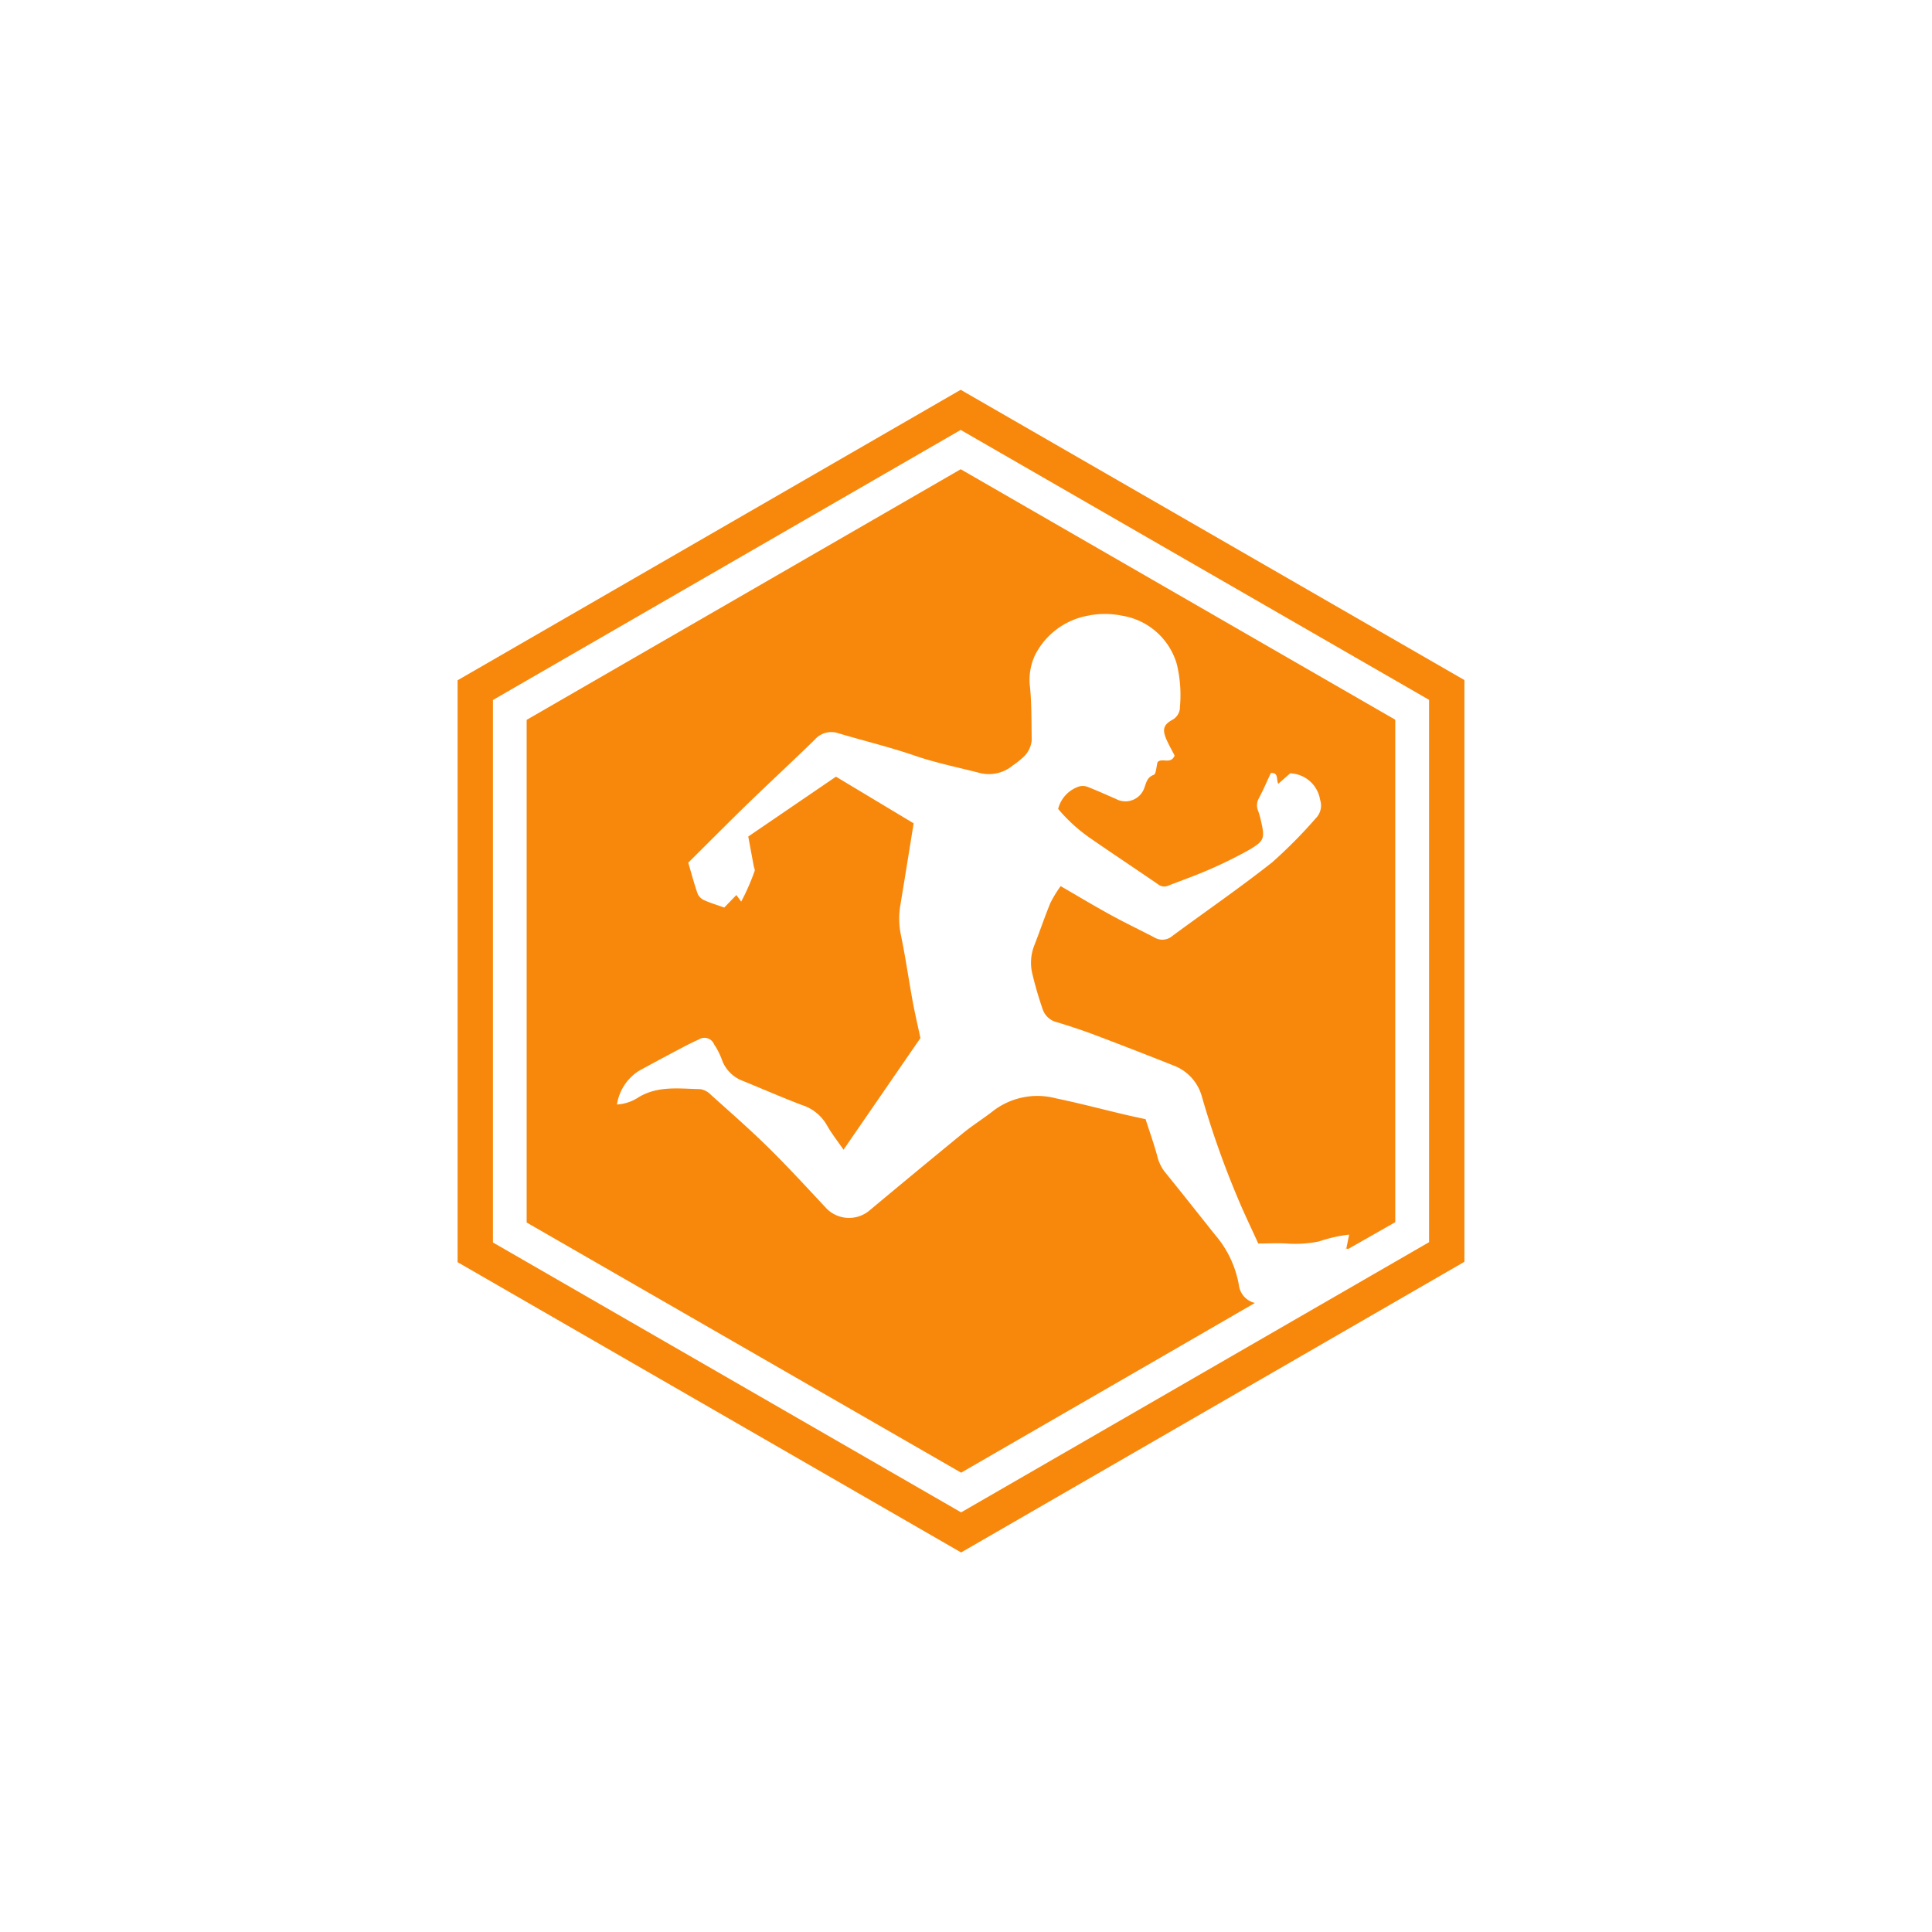 <svg xmlns="http://www.w3.org/2000/svg" xmlns:xlink="http://www.w3.org/1999/xlink" width="114" height="114" viewBox="0 0 114 114">
  <defs>
    <clipPath id="clip-path">
      <rect id="Retângulo_161" data-name="Retângulo 161" width="114" height="114" transform="translate(6328 7754)" fill="#f5f5f5"/>
    </clipPath>
  </defs>
  <g id="Grupo_de_máscara_76" data-name="Grupo de máscara 76" transform="translate(-6328 -7754)" clip-path="url(#clip-path)">
    <g id="Grupo_1511" data-name="Grupo 1511" transform="translate(6355 7777)">
      <path id="Caminho_7513" data-name="Caminho 7513" d="M-232.688,213.2-262.4,196.071V161.736l29.686-17.141,29.725,17.129v34.324Zm0-2.366,27.612-15.943v-32l-27.637-15.927-27.6,15.936v32.009Z" transform="translate(262.4 -144.595)" fill="#f8880c"/>
      <path id="Caminho_7514" data-name="Caminho 7514" d="M-189.018,219.366l.171-.832a8.537,8.537,0,0,0-1.772.4,7.02,7.02,0,0,1-1.759.136c-.59-.05-1.188-.011-1.833-.011-.4-.884-.8-1.707-1.155-2.551a53.618,53.618,0,0,1-2.169-6.109,2.725,2.725,0,0,0-1.627-1.825q-2.259-.9-4.536-1.762c-.783-.3-1.577-.563-2.378-.807a1.175,1.175,0,0,1-.859-.779,21.828,21.828,0,0,1-.628-2.174,2.8,2.8,0,0,1,.143-1.6c.326-.829.608-1.676.949-2.5a7.243,7.243,0,0,1,.6-.981c1.014.587,1.962,1.157,2.931,1.688.854.469,1.733.89,2.6,1.34a.9.9,0,0,0,1.055-.084c1.963-1.449,3.976-2.833,5.889-4.343a28.292,28.292,0,0,0,2.575-2.6,1.067,1.067,0,0,0,.258-1.1,1.851,1.851,0,0,0-1.766-1.556l-.7.619c-.13-.246.03-.683-.44-.636-.229.491-.44.985-.689,1.459a.851.851,0,0,0-.061.771,4.8,4.8,0,0,1,.192.7c.211.925.139,1.089-.686,1.582a26.035,26.035,0,0,1-3.68,1.7c-.376.152-.761.283-1.136.436a.584.584,0,0,1-.6-.089c-1.341-.919-2.7-1.82-4.033-2.743a9.676,9.676,0,0,1-1.857-1.7,1.88,1.88,0,0,1,1.232-1.323.8.8,0,0,1,.532.033c.555.216,1.1.466,1.644.7a1.18,1.18,0,0,0,1.689-.685c.111-.293.157-.594.544-.735.141-.051.149-.471.225-.749.253-.282.777.157,1.008-.388-.145-.283-.331-.605-.48-.944-.249-.567-.2-.864.337-1.162a.86.86,0,0,0,.457-.786,7.767,7.767,0,0,0-.185-2.5,4.026,4.026,0,0,0-3.223-2.86,5.03,5.03,0,0,0-2.092.011,4.365,4.365,0,0,0-3.059,2.329,3.449,3.449,0,0,0-.287,1.891c.1,1.023.077,2.059.1,3.09a1.545,1.545,0,0,1-.6,1.11,4.063,4.063,0,0,1-.513.4,2.2,2.2,0,0,1-1.959.446c-1.28-.332-2.575-.589-3.834-1.022-1.479-.508-3.006-.875-4.507-1.321a1.286,1.286,0,0,0-1.388.377c-1.3,1.27-2.636,2.5-3.941,3.767-1.185,1.149-2.347,2.323-3.526,3.493.195.66.352,1.258.556,1.84a.756.756,0,0,0,.381.372c.341.157.7.263,1.187.436l.716-.74.284.389a13,13,0,0,0,.789-1.795c.039-.075-.032-.206-.051-.311l-.321-1.734,5.175-3.532,4.584,2.754c-.267,1.648-.518,3.22-.778,4.791a4.694,4.694,0,0,0,.02,1.768c.272,1.3.456,2.609.695,3.912.136.741.309,1.475.462,2.2l-4.536,6.588c-.344-.5-.715-.965-1-1.477a2.6,2.6,0,0,0-1.484-1.17c-1.161-.445-2.3-.941-3.453-1.413a2.085,2.085,0,0,1-1.258-1.3,4.2,4.2,0,0,0-.447-.864.611.611,0,0,0-.9-.28c-.471.206-.926.453-1.381.693q-1.077.569-2.146,1.154a2.87,2.87,0,0,0-1.3,1.988,2.561,2.561,0,0,0,1.278-.429c1.152-.693,2.413-.5,3.649-.477a1.13,1.13,0,0,1,.62.339c1.149,1.033,2.314,2.05,3.413,3.134,1.177,1.161,2.294,2.384,3.425,3.591a1.874,1.874,0,0,0,2.477.127q2.777-2.318,5.576-4.61c.565-.461,1.191-.847,1.766-1.3a4.291,4.291,0,0,1,3.7-.738c1.349.28,2.683.632,4.024.95.393.093.788.175,1.263.28.233.728.5,1.463.7,2.217a2.45,2.45,0,0,0,.51.987c.976,1.2,1.927,2.412,2.891,3.619a6.168,6.168,0,0,1,1.406,2.972,1.232,1.232,0,0,0,.945,1.048c-5.839,3.384-11.574,6.685-17.335,10.016L-237.38,217.82V188.161l25.612-14.789,25.64,14.779V217.8c-.887.506-1.821,1.041-2.758,1.57-.035.02-.1-.015-.152-.025Z" transform="translate(241.456 -168.684)" fill="#f8880c"/>
      <path id="Caminho_7515" data-name="Caminho 7515" d="M59.106,455.572l-.047.1c0-.014,0-.031.012-.04a.354.354,0,0,1,.056-.039Z" transform="translate(-6.689 -404.909)" fill="#f8880c"/>
    </g>
  </g>
</svg>
